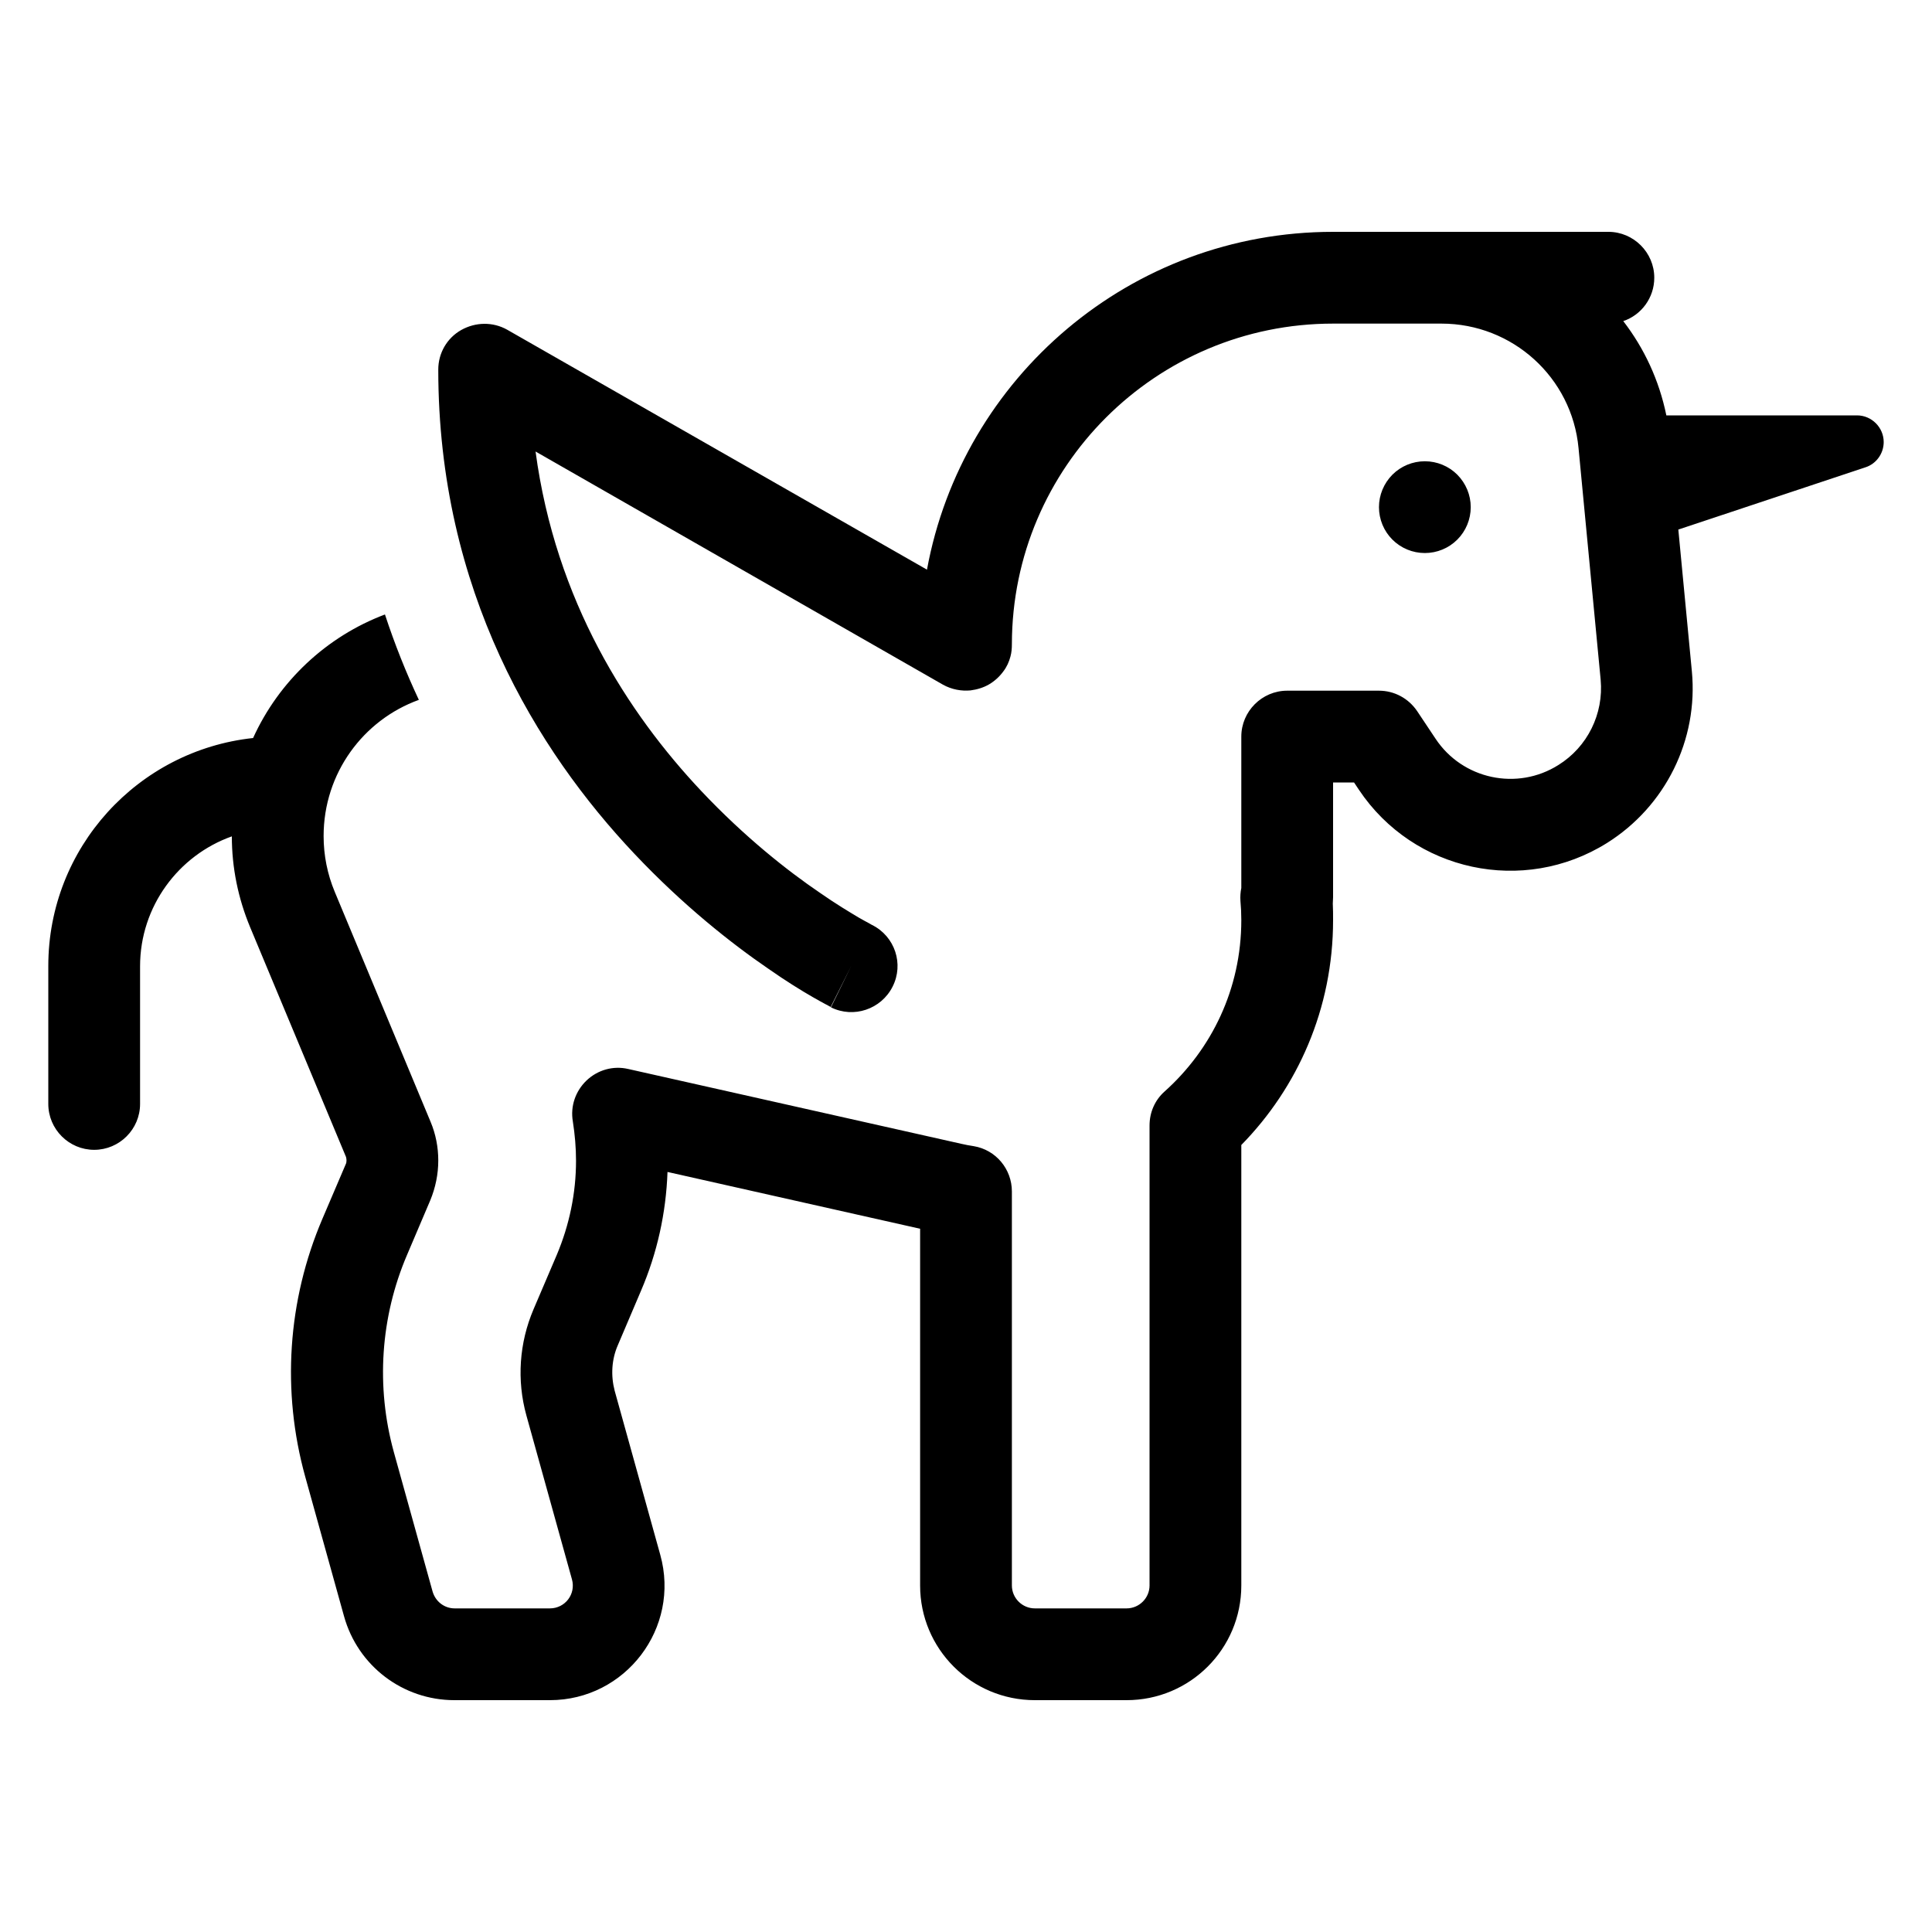 <svg  viewBox="0 0 20 20" xmlns="http://www.w3.org/2000/svg" >
<g clip-path="url(#clip0_1_2)">
<path d="M10.46 6.797C10.445 6.853 10.422 6.904 10.386 6.951C10.344 7.008 10.294 7.052 10.238 7.085C10.181 7.118 10.116 7.138 10.047 7.147C9.953 7.156 9.852 7.138 9.762 7.088L5.544 4.674C5.752 6.224 6.5 7.382 7.26 8.189C7.708 8.664 8.153 9.015 8.489 9.243C8.655 9.359 8.795 9.442 8.89 9.499C8.937 9.525 8.973 9.546 8.997 9.558L9.023 9.573L9.029 9.576C9.264 9.694 9.359 9.979 9.24 10.214C9.121 10.449 8.836 10.544 8.602 10.428L8.812 10C8.599 10.425 8.599 10.425 8.599 10.425L8.596 10.422L8.584 10.416C8.575 10.41 8.563 10.404 8.545 10.395C8.513 10.377 8.468 10.354 8.412 10.321C8.299 10.256 8.139 10.158 7.952 10.027C7.575 9.769 7.073 9.374 6.568 8.839C5.559 7.771 4.537 6.117 4.537 3.825C4.537 3.656 4.627 3.499 4.775 3.416C4.923 3.333 5.102 3.33 5.25 3.413L9.596 5.897C9.961 3.908 11.704 2.4 13.8 2.4H14.512H14.75H14.922H16.65C16.911 2.4 17.125 2.614 17.125 2.875C17.125 3.083 16.991 3.261 16.804 3.324C17.021 3.606 17.175 3.935 17.25 4.3H19.224C19.375 4.3 19.5 4.425 19.5 4.576C19.5 4.695 19.423 4.802 19.31 4.838L17.374 5.482L17.514 6.948C17.582 7.658 17.241 8.347 16.635 8.727C15.771 9.267 14.634 9.024 14.067 8.175L14.017 8.1H13.8V9.288C13.8 9.309 13.797 9.332 13.797 9.353C13.8 9.409 13.8 9.469 13.8 9.525C13.8 10.443 13.432 11.259 12.85 11.853V16.413C12.85 17.069 12.319 17.6 11.662 17.6H10.713C10.056 17.6 9.525 17.069 9.525 16.413V12.72L6.91 12.132C6.895 12.556 6.803 12.972 6.636 13.361L6.396 13.925C6.331 14.073 6.322 14.24 6.363 14.397L6.835 16.095C7.046 16.852 6.476 17.6 5.692 17.6H4.704C4.169 17.6 3.703 17.244 3.561 16.73L3.16 15.288C2.914 14.403 2.976 13.462 3.338 12.616L3.579 12.052C3.585 12.04 3.587 12.028 3.587 12.013C3.587 12.001 3.585 11.989 3.582 11.977L2.59 9.6C2.465 9.3 2.4 8.982 2.4 8.658C1.848 8.854 1.45 9.383 1.45 10.003V11.428C1.45 11.69 1.236 11.903 0.975 11.903C0.714 11.903 0.5 11.69 0.5 11.428V10C0.5 8.774 1.429 7.768 2.62 7.64C2.887 7.052 3.38 6.589 3.985 6.361C4.086 6.669 4.205 6.966 4.336 7.245C3.76 7.453 3.35 8.005 3.35 8.655C3.35 8.854 3.389 9.05 3.466 9.234L4.457 11.612C4.511 11.74 4.537 11.877 4.537 12.013C4.537 12.156 4.508 12.295 4.454 12.426L4.214 12.99C3.938 13.634 3.89 14.355 4.077 15.032L4.478 16.475C4.508 16.579 4.6 16.65 4.707 16.65H5.692C5.85 16.65 5.963 16.502 5.921 16.35L5.449 14.652C5.348 14.287 5.375 13.901 5.523 13.554L5.764 12.99C5.894 12.681 5.963 12.352 5.963 12.016C5.963 11.88 5.951 11.743 5.93 11.609C5.903 11.452 5.957 11.295 6.072 11.185C6.188 11.075 6.348 11.03 6.503 11.066L9.953 11.841C9.994 11.85 10.036 11.859 10.08 11.865C10.309 11.903 10.475 12.102 10.475 12.334V16.413C10.475 16.543 10.582 16.65 10.713 16.65H11.662C11.793 16.65 11.9 16.543 11.9 16.413V11.651C11.9 11.514 11.956 11.387 12.057 11.298C12.541 10.864 12.85 10.238 12.85 9.525C12.85 9.457 12.847 9.392 12.841 9.326C12.838 9.282 12.841 9.234 12.85 9.193V7.625C12.85 7.364 13.064 7.15 13.325 7.15H14.275C14.435 7.15 14.581 7.23 14.67 7.361L14.86 7.646C15.139 8.068 15.706 8.189 16.133 7.919C16.433 7.732 16.602 7.391 16.57 7.037L16.341 4.639C16.273 3.908 15.658 3.35 14.922 3.35H14.75H14.512H13.8C11.965 3.35 10.478 4.835 10.475 6.666C10.475 6.711 10.472 6.753 10.46 6.797ZM14.275 5.25C14.275 5.124 14.325 5.004 14.414 4.914C14.503 4.825 14.624 4.775 14.75 4.775C14.876 4.775 14.997 4.825 15.086 4.914C15.175 5.004 15.225 5.124 15.225 5.25C15.225 5.376 15.175 5.497 15.086 5.586C14.997 5.675 14.876 5.725 14.75 5.725C14.624 5.725 14.503 5.675 14.414 5.586C14.325 5.497 14.275 5.376 14.275 5.25Z" fill="currentColor"/>
</g>
<defs>
</defs>
</svg>
